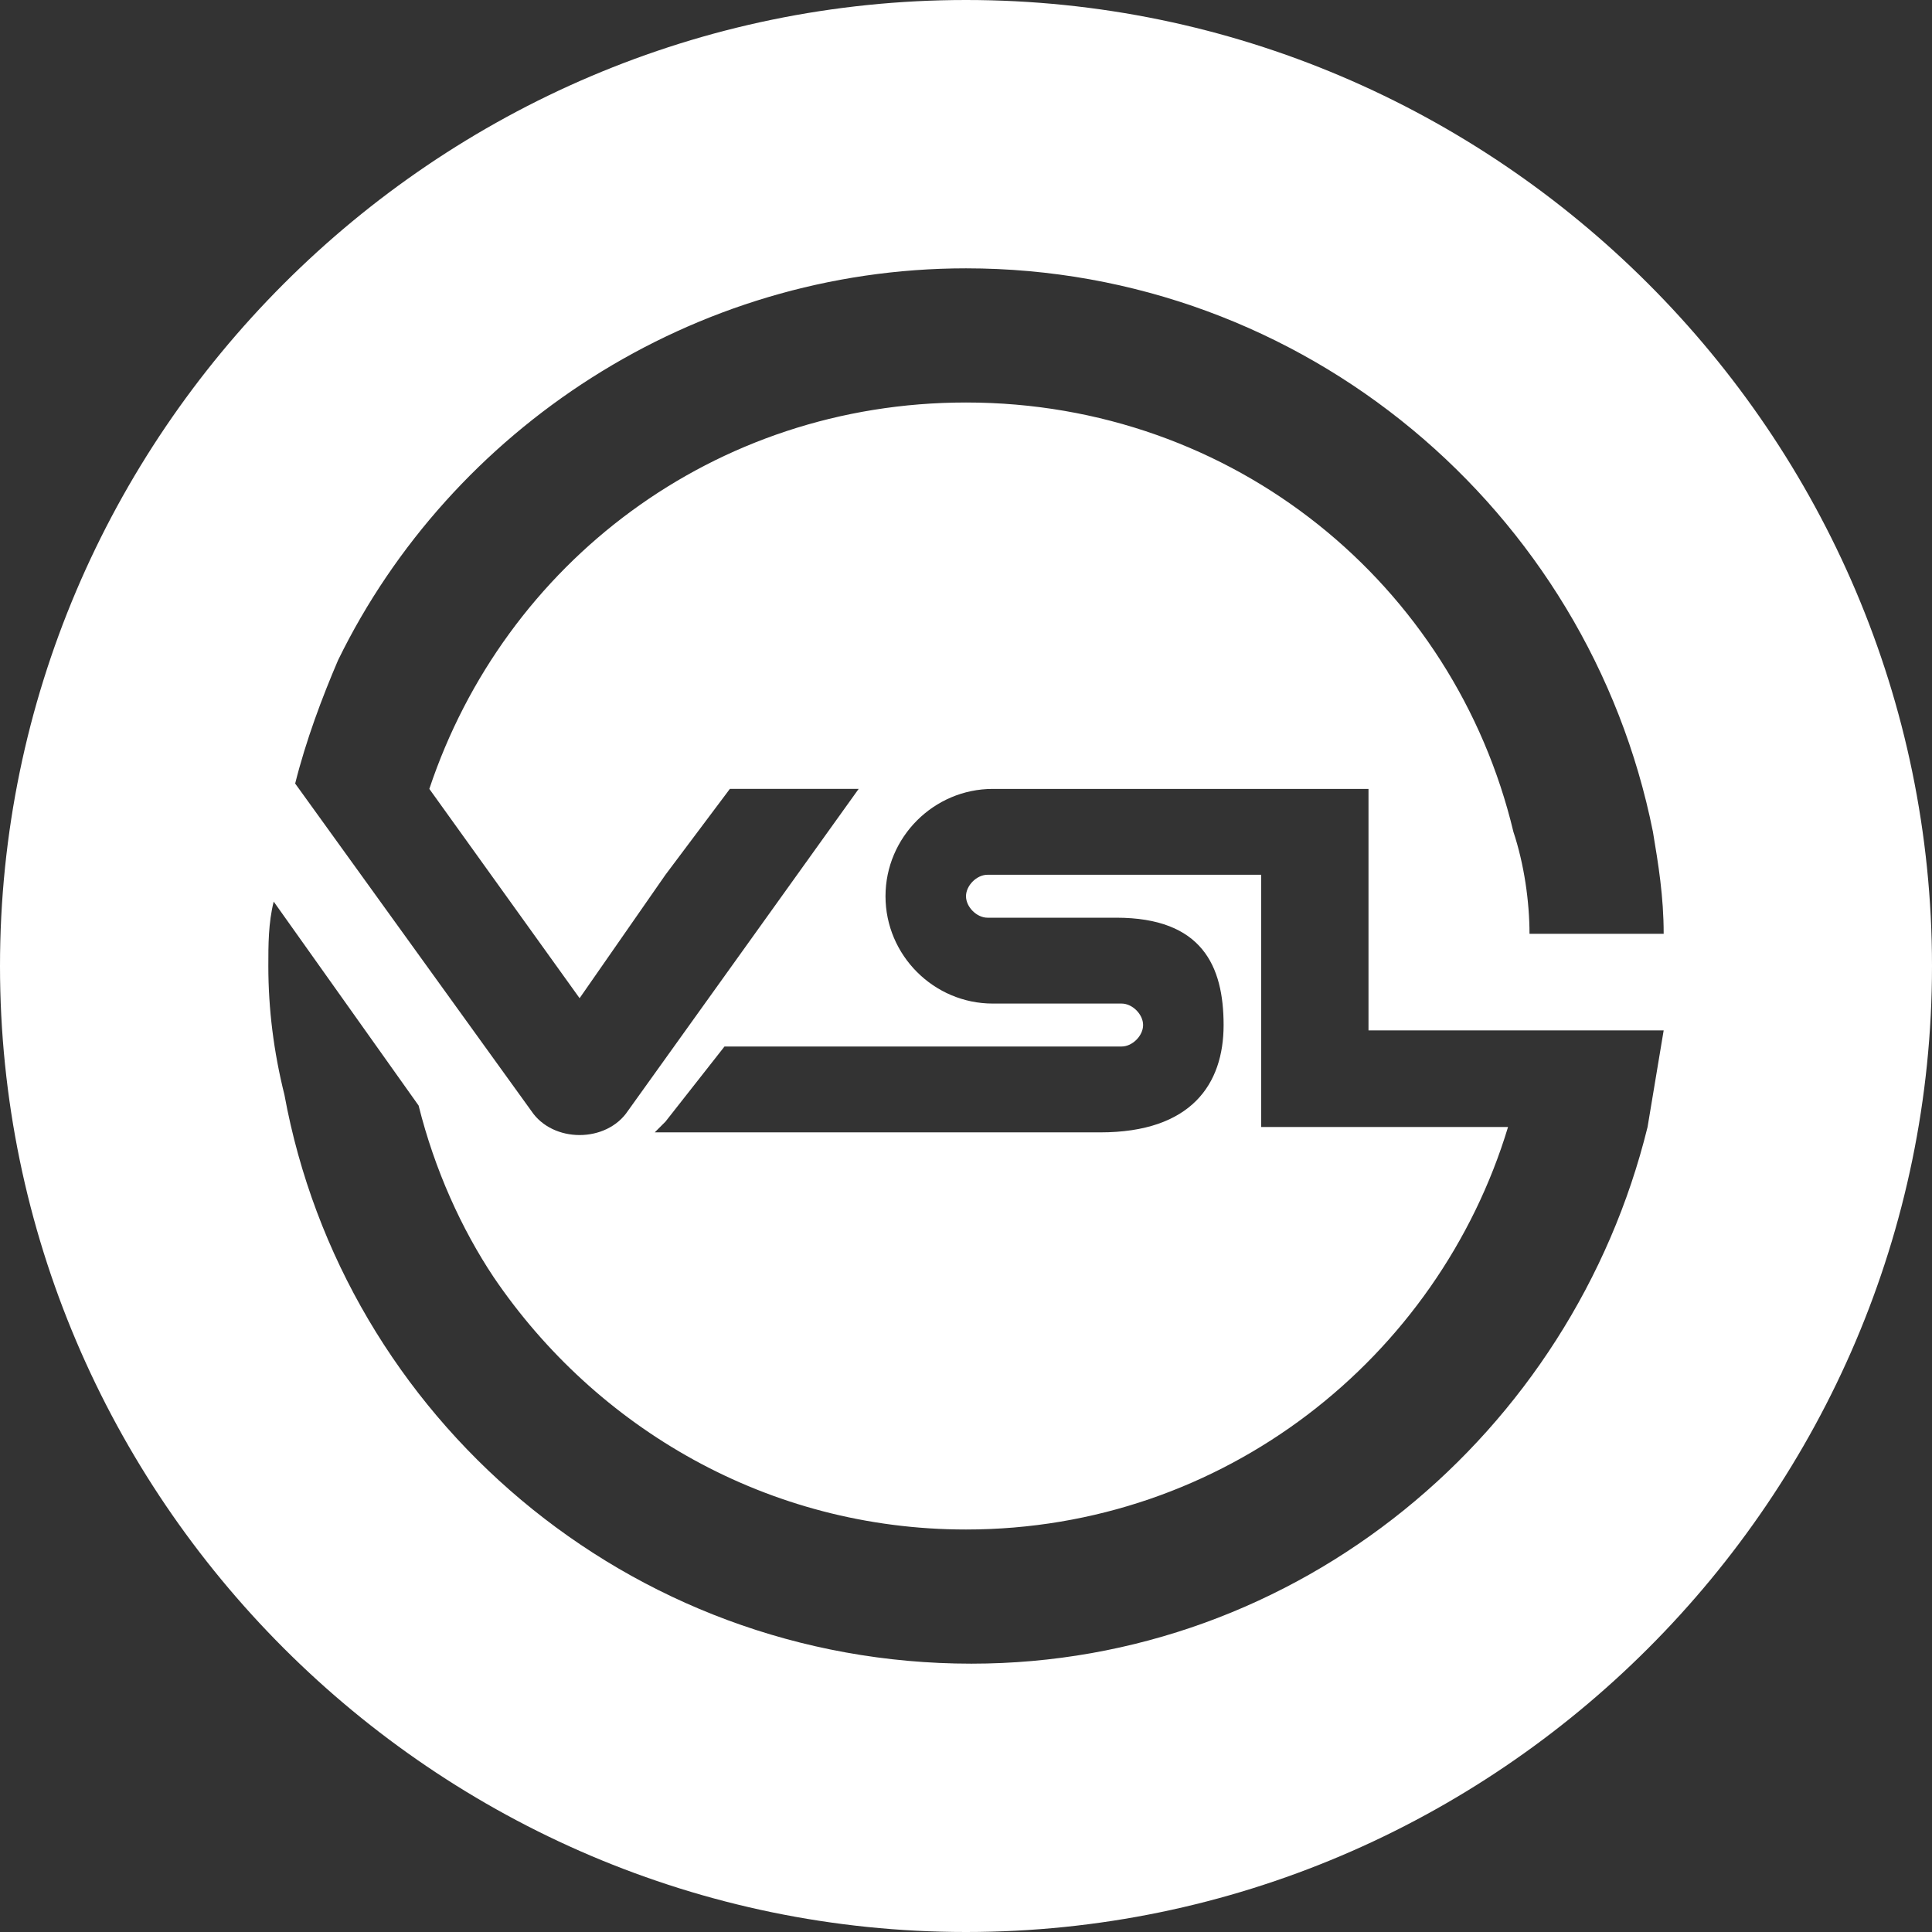 <?xml version="1.0" encoding="utf-8"?>
<!-- Generator: Adobe Illustrator 21.1.0, SVG Export Plug-In . SVG Version: 6.00 Build 0)  -->
<svg version="1.1" id="Слой_1" xmlns="http://www.w3.org/2000/svg" xmlns:xlink="http://www.w3.org/1999/xlink" x="0px" y="0px"
	 viewBox="0 0 36 36" style="enable-background:new 0 0 36 36;" xml:space="preserve">
<rect x="0" y="0" width="36" height="36" fill="#333333" stroke="none"/>
<style type="text/css">
	.st0{fill:#FFFFFF;}
</style>
<g>
	<path class="st0" d="M18,0C8.1,0,0,8.1,0,18s8.1,18,18,18s18-8.1,18-18S27.9,0,18,0z M6.3,12.3C8.4,8,12.9,5,18,5
		c6.3,0,11.6,4.5,12.8,10.5c0.1,0.6,0.2,1.2,0.2,1.9h-2.5c0-0.6-0.1-1.3-0.3-1.9C27.1,10.9,23,7.5,18,7.5c-4.7,0-8.6,3-10,7.2
		l2.8,3.9l1.6-2.3l1.2-1.6H16l-4.3,6c-0.4,0.6-1.4,0.6-1.8,0l-4.4-6.1C5.7,13.8,6,13,6.3,12.3z M30.7,21c-1.4,5.7-6.5,10-12.6,10
		c-6.4,0-11.7-4.6-12.8-10.6v0C5.1,19.6,5,18.8,5,18c0-0.4,0-0.8,0.1-1.2l2.7,3.8v0c0.3,1.2,0.8,2.3,1.4,3.2
		c1.9,2.8,5.1,4.7,8.8,4.7c4.8,0,8.8-3.2,10.1-7.5h-4.6v-4.7h-3.1l-2,0c-0.2,0-0.4,0.2-0.4,0.4c0,0.2,0.2,0.4,0.4,0.4
		c0,0,1.4,0,2.4,0c1.6,0,2,0.9,2,2c0,1.1-0.6,2-2.3,2h-8.3l0,0l0,0l0.2-0.2l1.1-1.4h7.4c0.2,0,0.4-0.2,0.4-0.4
		c0-0.2-0.2-0.4-0.4-0.4h-2.4c-1.1,0-2-0.9-2-2c0-1.1,0.9-2,2-2h7v4.5H31C30.9,19.8,30.8,20.4,30.7,21z"/>
</g>
</svg>
